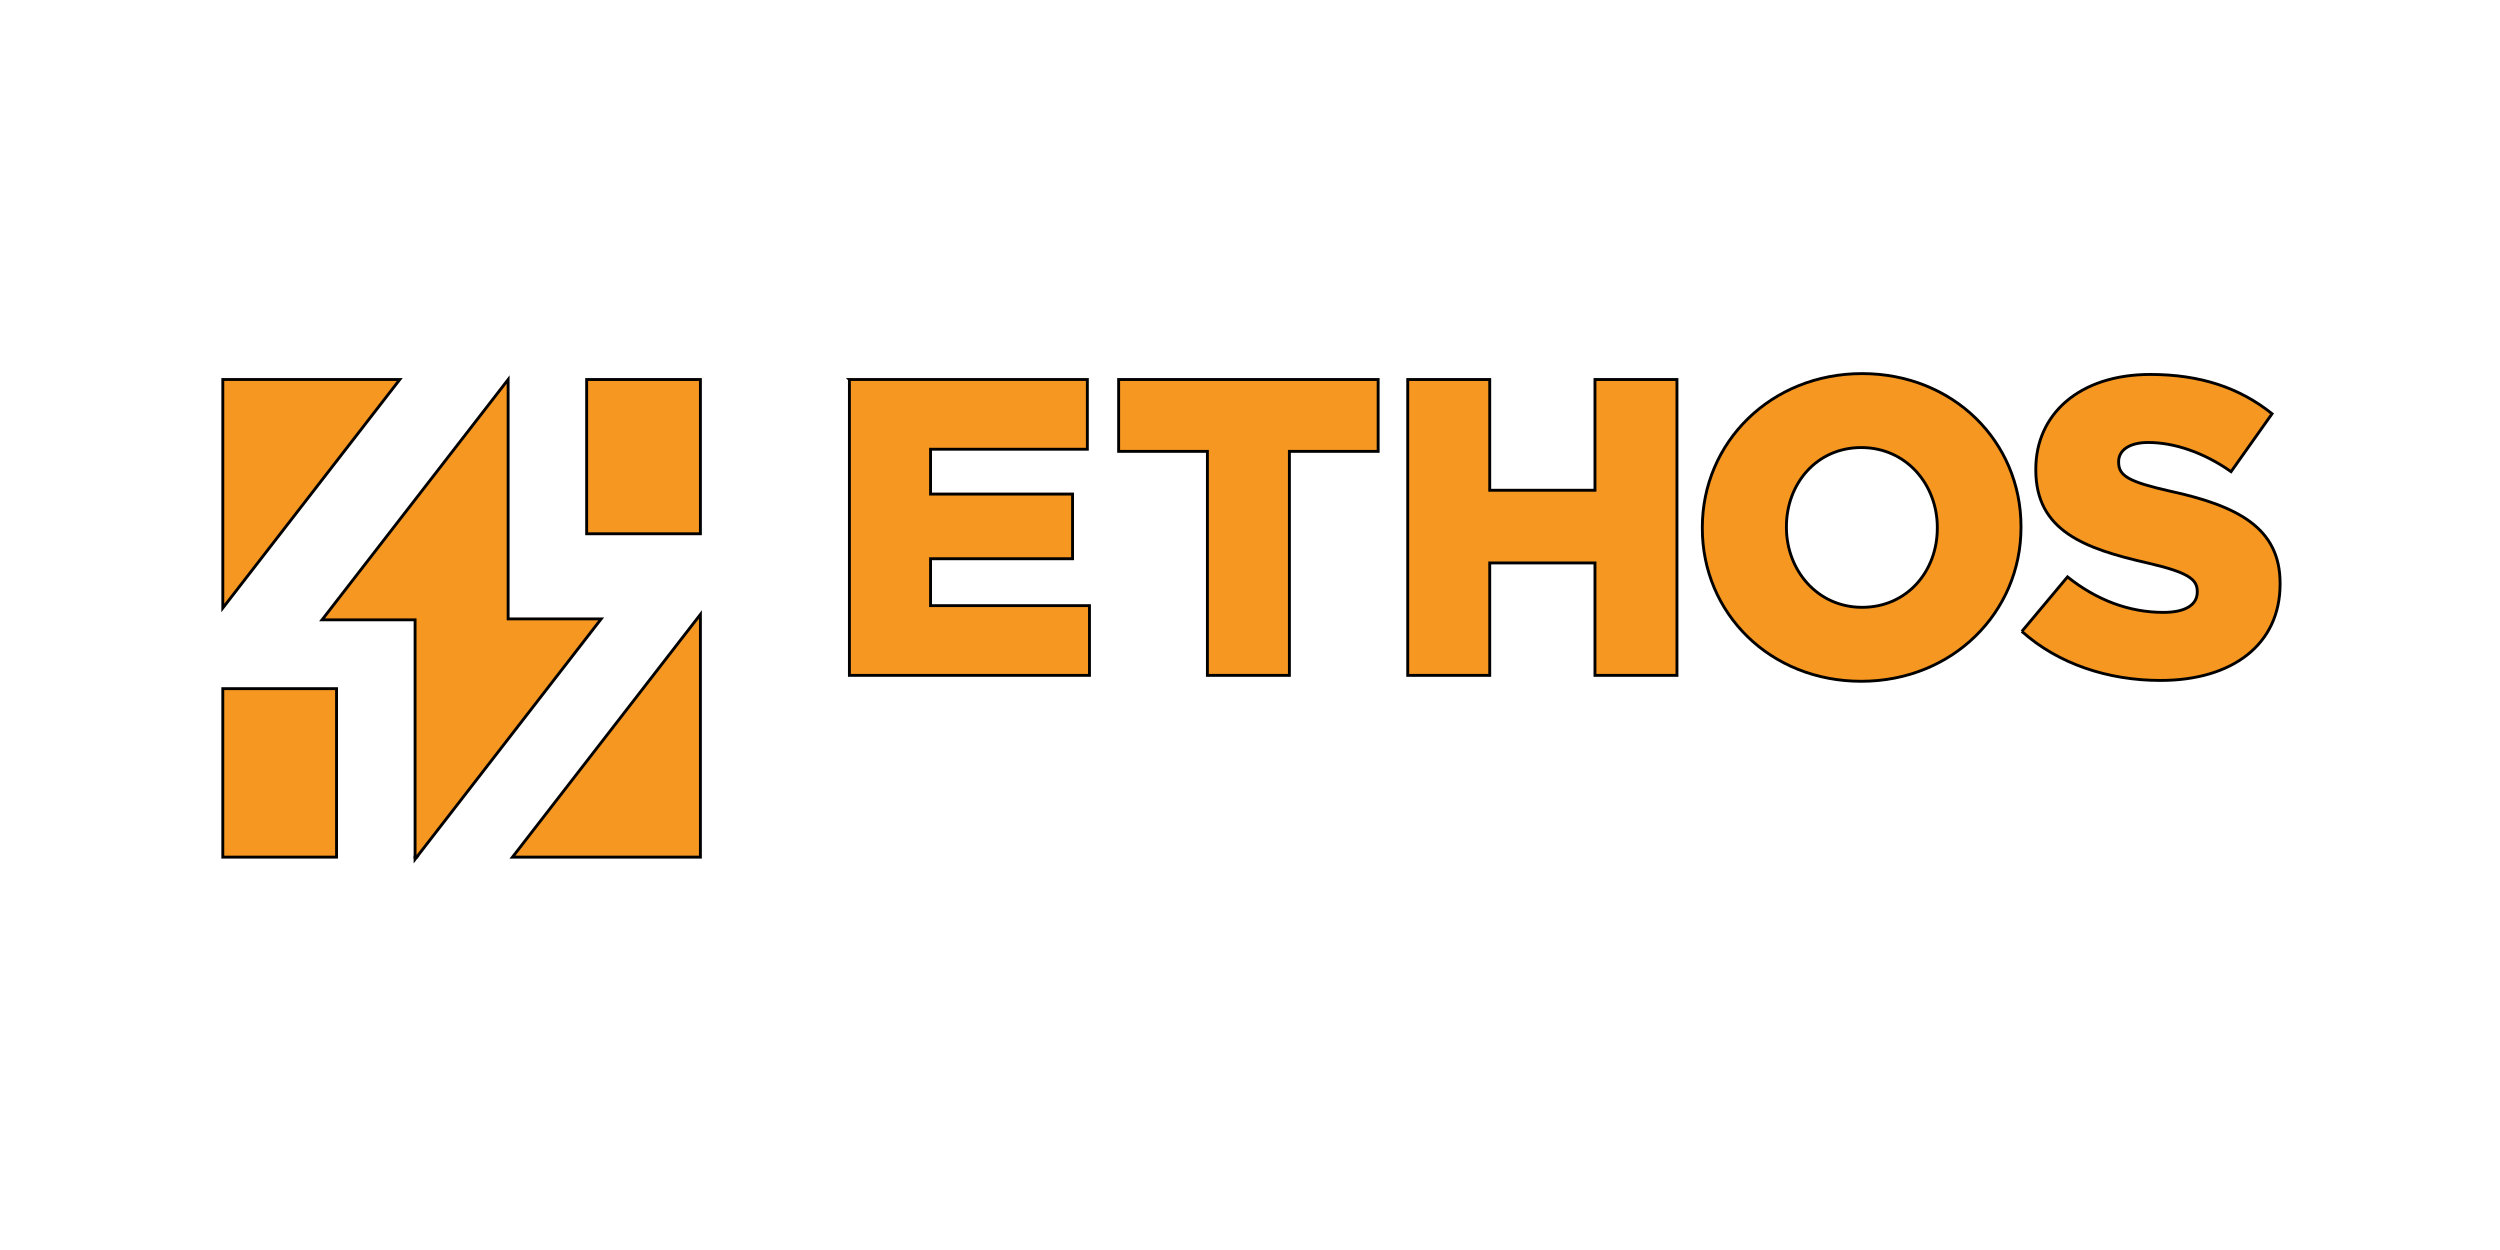 <svg width="864" height="432" xmlns="http://www.w3.org/2000/svg" data-name="Layer 1">
 <g>
  <title>Layer 1</title>
  <g stroke="null" id="svg_1">
   <g stroke="null" id="type">
    <path stroke="null" id="type_CompoundPathItem_" data-name="type &lt;CompoundPathItem&gt;" d="m293.554,131.16l82.236,0l0,24.101l-54.191,0l0,15.483l49.079,0l0,22.349l-49.079,0l0,16.214l54.921,0l0,24.101l-82.966,0l-0,-102.248z" fill=" #f59720"/>
    <path stroke="null" id="type_CompoundPathItem_2" data-name="type &lt;CompoundPathItem&gt;" d="m417.275,155.992l-30.674,0l0,-24.832l89.686,0l0,24.832l-30.674,0l0,77.416l-28.337,0l0,-77.416z" fill=" #f59720"/>
    <path stroke="null" id="type_CompoundPathItem_3" data-name="type &lt;CompoundPathItem&gt;" d="m486.513,131.16l28.337,0l0,38.27l36.371,0l0,-38.27l28.337,0l0,102.248l-28.337,0l0,-38.854l-36.371,0l0,38.854l-28.337,0l0,-102.248z" fill=" #f59720"/>
    <path stroke="null" id="type_CompoundPathItem_4" data-name="type &lt;CompoundPathItem&gt;" d="m588.322,182.576l0,-0.292c0,-29.36 23.663,-53.169 55.214,-53.169s54.921,23.517 54.921,52.877l0,0.292c0,29.359 -23.663,53.169 -55.213,53.169s-54.922,-23.517 -54.922,-52.877zm81.214,0l0,-0.292c0,-14.753 -10.663,-27.607 -26.292,-27.607c-15.483,0 -25.854,12.562 -25.854,27.315l0,0.292c0,14.753 10.663,27.607 26.146,27.607c15.63,0 26,-12.561 26,-27.315l-0,0z" fill=" #f59720"/>
    <path stroke="null" id="type_CompoundPathItem_5" data-name="type &lt;CompoundPathItem&gt;" d="m698.752,218.217l15.775,-18.843c10.079,8.034 21.327,12.27 33.158,12.27c7.596,0 11.685,-2.629 11.685,-7.011l0,-0.292c0,-4.236 -3.359,-6.573 -17.236,-9.787c-21.764,-4.966 -38.562,-11.101 -38.562,-32.135l0,-0.292c0,-18.989 15.046,-32.719 39.585,-32.719c17.382,0 30.966,4.674 42.068,13.584l-14.169,20.01c-9.348,-6.573 -19.573,-10.079 -28.629,-10.079c-6.865,0 -10.225,2.921 -10.225,6.573l0,0.292c0,4.674 3.506,6.719 17.674,9.933c23.517,5.113 38.124,12.708 38.124,31.844l0,0.292c0,20.888 -16.506,33.303 -41.338,33.303c-18.112,0 -35.348,-5.697 -47.91,-16.944z" fill=" #f59720"/>
   </g>
   <g stroke="null" id="logoMark">
    <path stroke="null" id="logoMark_CompoundPathItem_" data-name="logoMark &lt;CompoundPathItem&gt;" d="m143.451,296.245l0,0.699l0.538,-0.699l-0.538,0z" fill=" #f59720"/>
    <rect stroke="null" id="logoMark_PathItem_" data-name="logoMark &lt;PathItem&gt;" x="202.75" y="131.16" width="39.31" height="53.31" fill=" #f59720"/>
    <polygon stroke="null" id="logoMark_PathItem_2" data-name="logoMark &lt;PathItem&gt;" points="242.062,296.223 177.101,296.223 230.434,227.349 242.06,212.337 242.062,296.223 " fill=" #f59720"/>
    <rect stroke="null" id="logoMark_PathItem_3" data-name="logoMark &lt;PathItem&gt;" y="237.999" width="39.312" height="58.223" fill=" #f59720" x="77"/>
    <polygon stroke="null" id="logoMark_PathItem_4" data-name="logoMark &lt;PathItem&gt;" points="207.771,213.891 143.99,296.245 143.451,296.245 143.451,214.22 111.291,214.22 171.391,136.612 175.611,131.16 175.611,213.891 207.771,213.891 " fill=" #f59720"/>
    <polygon stroke="null" id="logoMark_PathItem_5" data-name="logoMark &lt;PathItem&gt;" points="138.16,131.162 88.625,195.128 77.001,210.138 77.001,131.162 138.16,131.162 " fill=" #f59720"/>
   </g>
  </g>
 </g>

</svg>